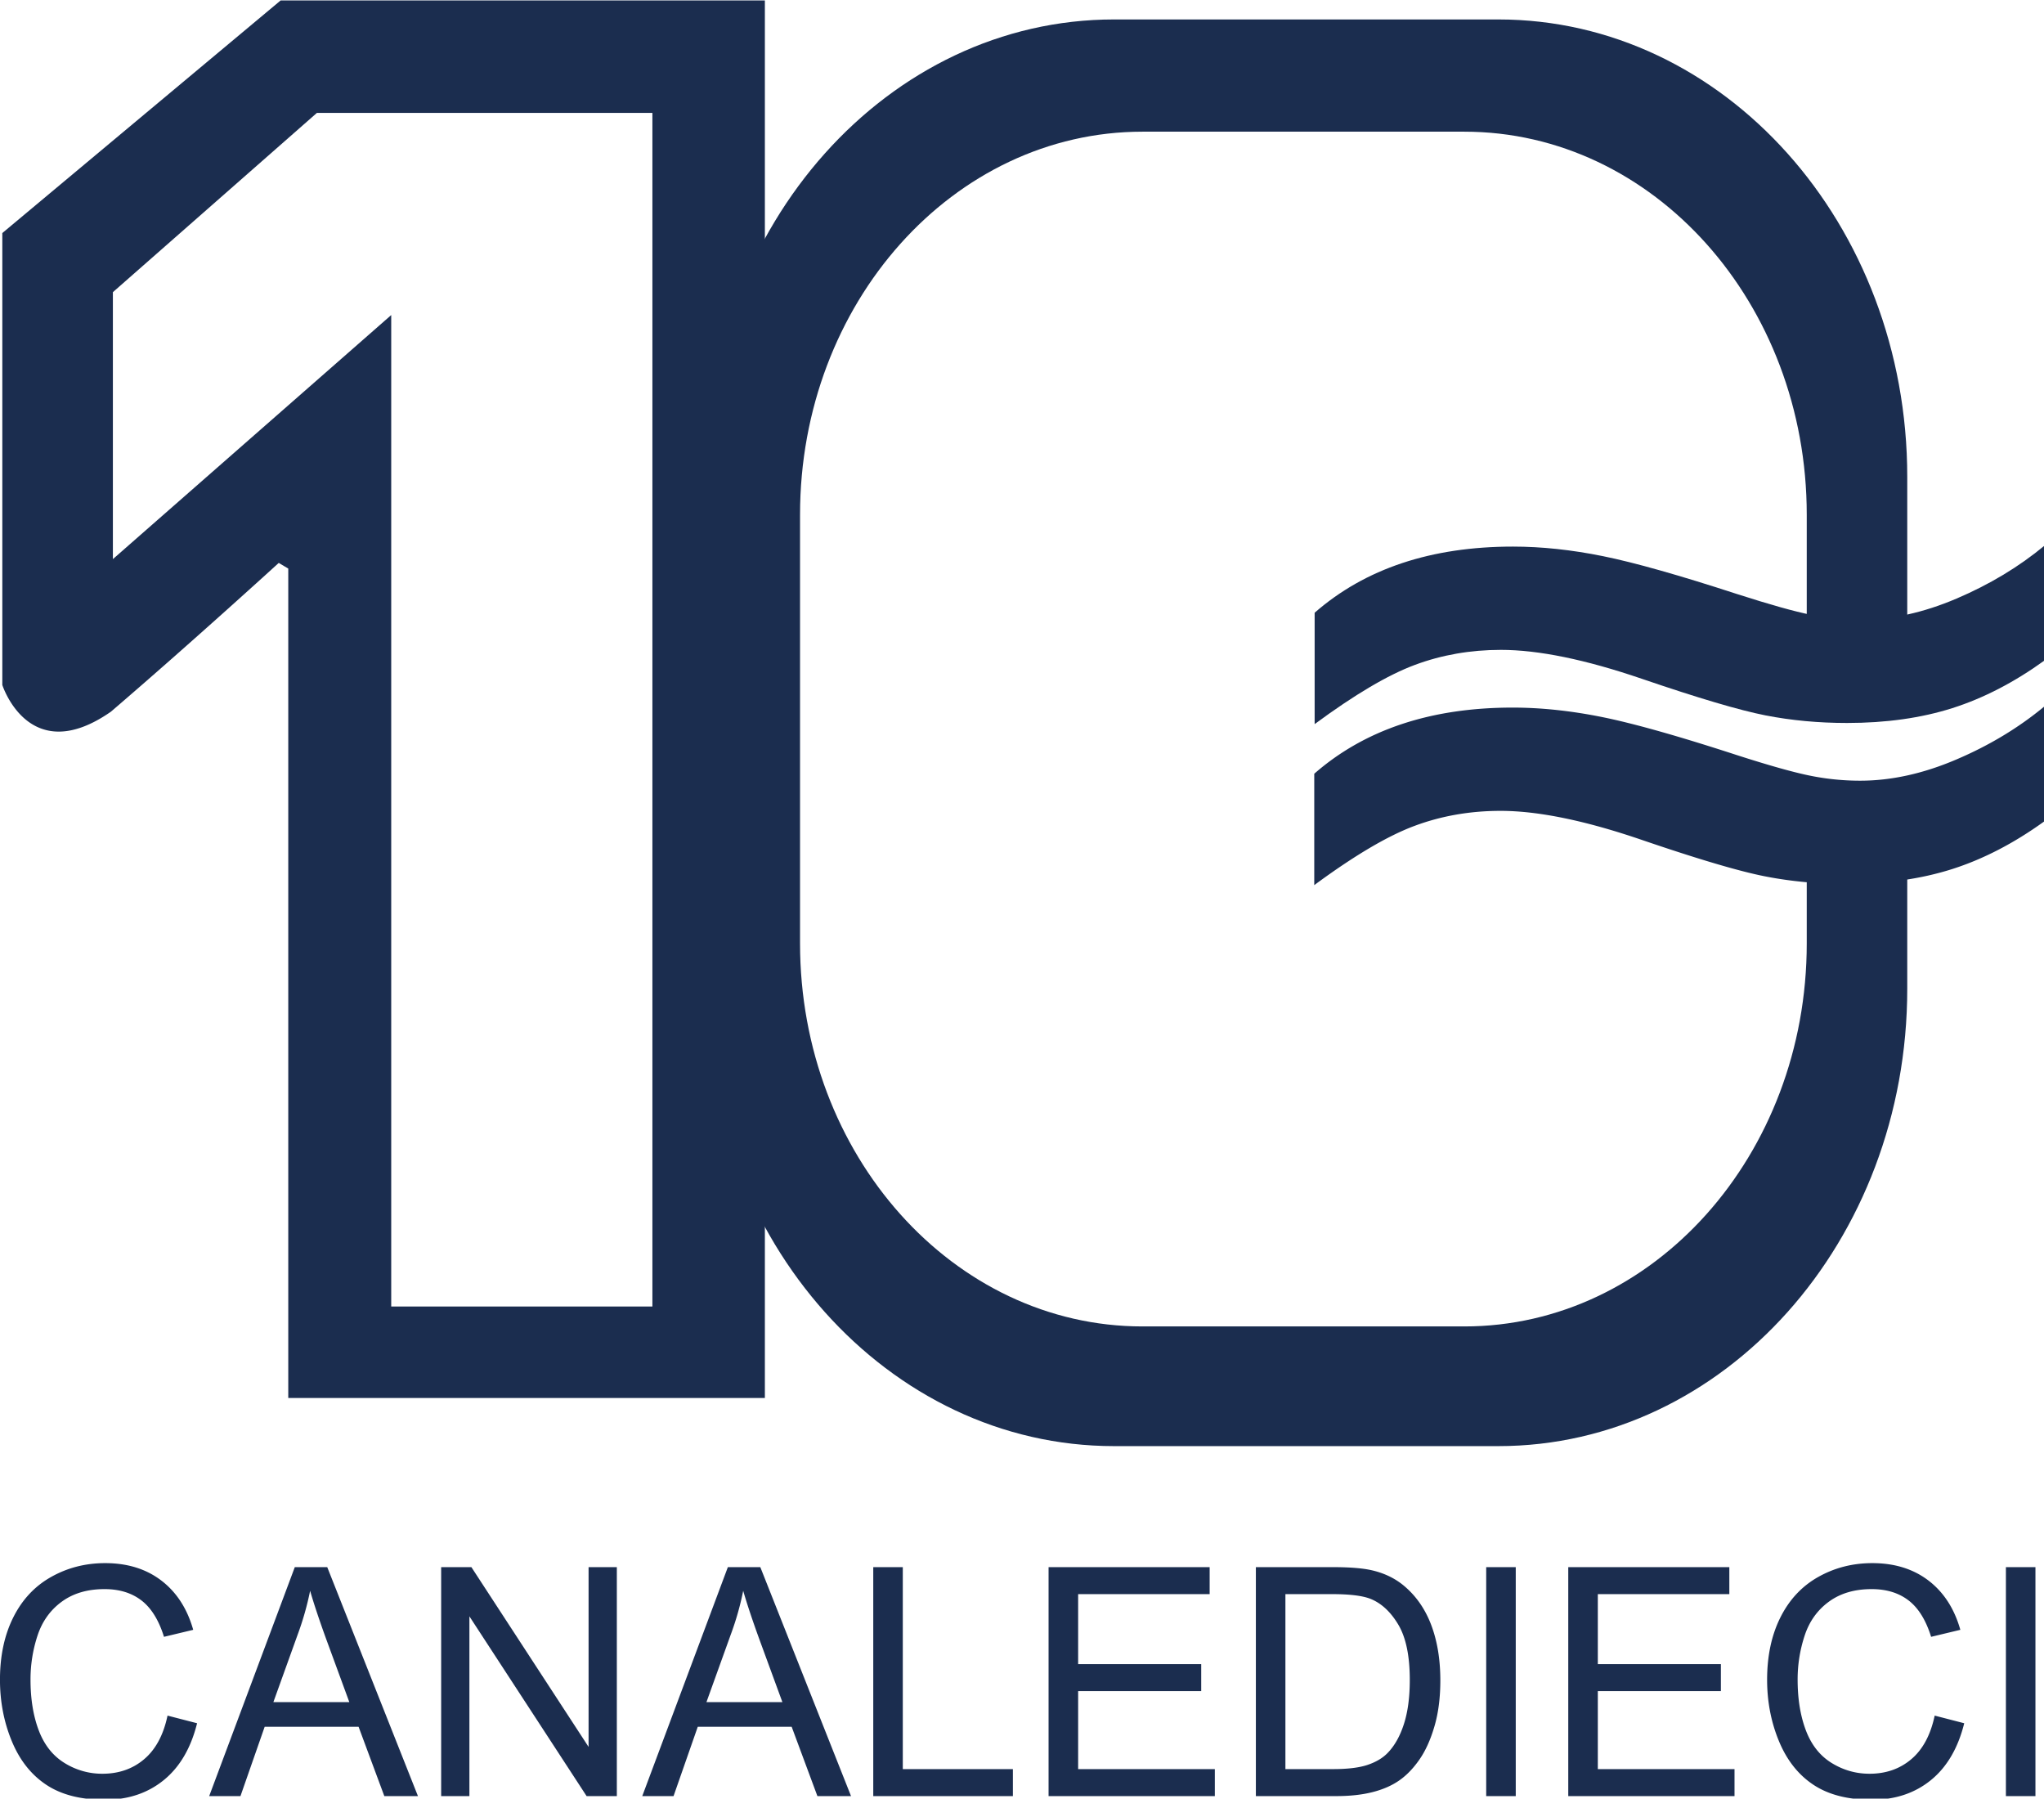 <svg width="800" height="703.86" version="1.1" viewBox="0 0 61.682 54.27" xmlns="http://www.w3.org/2000/svg">
 <g transform="matrix(.376 0 0 .376 3.398 -36.954)" clip-rule="evenodd" fill="#1b2d4f" fill-rule="evenodd">
  <path d="m135.97 164.35v9.637c0 16.976-12.307 30.737-27.484 30.737h-25.83c-15.178 0-27.484-13.762-27.484-30.737v-34.4c0-16.976 12.306-30.738 27.484-30.738h25.83c15.178 0 27.484 13.762 27.484 30.738v13.129c2.727 0.186 5.43-4e-3 8.066 9e-3v-16.177c0-20.272-14.693-36.705-32.818-36.705h-30.846c-18.124 0-32.819 16.433-32.819 36.705v41.075c0 20.272 14.695 36.705 32.819 36.705h30.846c18.125 0 32.818-16.433 32.818-36.705v-12.79c-2.75 0.472-5.609 0.378-8.066-0.483z"/>
  <path d="m96.443 169.31v-8.938c4.047-3.539 9.355-5.308 15.924-5.308 2.289 0 4.695 0.256 7.217 0.767 2.52 0.511 6.107 1.524 10.768 3.042 2.633 0.847 4.611 1.401 5.93 1.663 1.316 0.264 2.643 0.394 3.979 0.394 2.482 0 5.051-0.564 7.703-1.696 2.654-1.13 5.012-2.551 7.076-4.262v9.218c-2.445 1.765-4.918 3.043-7.418 3.838-2.502 0.794-5.318 1.189-8.447 1.189-2.293 0-4.479-0.203-6.559-0.612-2.084-0.409-5.387-1.387-9.91-2.933-4.525-1.547-8.297-2.321-11.312-2.321-2.443 0-4.746 0.402-6.9 1.205-2.163 0.803-4.844 2.389-8.051 4.754zm-92.035 66.644 2.372 0.613c-0.497 1.996-1.39 3.519-2.68 4.567-1.291 1.048-2.867 1.572-4.73 1.572-1.929 0-3.498-0.402-4.706-1.209-1.208-0.806-2.128-1.972-2.758-3.501-0.631-1.527-0.946-3.169-0.946-4.922 0-1.912 0.356-3.58 1.068-5.003 0.712-1.424 1.724-2.506 3.038-3.244 1.313-0.739 2.76-1.109 4.337-1.109 1.79 0 3.295 0.469 4.515 1.404 1.221 0.936 2.07 2.252 2.551 3.948l-2.346 0.562c-0.414-1.334-1.015-2.306-1.802-2.915-0.787-0.608-1.777-0.914-2.97-0.914-1.372 0-2.518 0.338-3.439 1.014s-1.568 1.584-1.941 2.723a11.213 11.213 0 0 0-0.56 3.522c0 1.56 0.221 2.922 0.664 4.086 0.443 1.163 1.132 2.033 2.066 2.608a5.693 5.693 0 0 0 3.036 0.863c1.325 0 2.447-0.392 3.366-1.177 0.918-0.781 1.54-1.945 1.865-3.488zm3.343 6.459 6.871-18.373h2.604l7.28 18.373h-2.699l-2.066-5.563h-7.537l-1.943 5.563zm5.152-7.542h6.095l-1.871-5.098c-0.56-1.549-0.985-2.828-1.275-3.835a23.55 23.55 0 0 1-1.003 3.525zm13.466 7.542v-18.373h2.427l9.405 14.425v-14.425h2.268v18.373h-2.426l-9.407-14.424v14.424zm16.14 0 6.87-18.373h2.605l7.281 18.373h-2.699l-2.066-5.563h-7.536l-1.944 5.563zm5.152-7.542h6.095l-1.87-5.098c-0.561-1.549-0.985-2.828-1.275-3.835a23.315 23.315 0 0 1-1.003 3.525zm13.388 7.542v-18.373h2.371v16.207h8.836v2.166zm14.071 0v-18.373h12.928v2.166h-10.555v5.616h9.877v2.166h-9.877v6.259h10.971v2.166zm16.637 0v-18.373h6.168c1.393 0 2.455 0.088 3.188 0.263 1.027 0.243 1.902 0.682 2.627 1.316 0.943 0.818 1.65 1.865 2.119 3.14s0.703 2.73 0.703 4.368c0 1.395-0.16 2.631-0.479 3.709-0.316 1.078-0.723 1.97-1.221 2.676-0.496 0.707-1.039 1.262-1.631 1.667-0.59 0.405-1.303 0.712-2.137 0.921-0.836 0.21-1.793 0.313-2.877 0.313zm2.371-2.166h3.82c1.18 0 2.105-0.113 2.775-0.339 0.672-0.226 1.207-0.543 1.605-0.953 0.561-0.576 0.998-1.351 1.311-2.325 0.314-0.974 0.471-2.153 0.471-3.541 0-1.923-0.307-3.4-0.92-4.432-0.615-1.032-1.361-1.724-2.24-2.075-0.635-0.25-1.656-0.376-3.062-0.376h-3.76zm16.115 2.166v-18.373h2.372v18.373zm6.586 0v-18.373h12.928v2.166h-10.555v5.616h9.877v2.166h-9.877v6.259h10.971v2.166zm29.409-6.459 2.371 0.613c-0.496 1.996-1.389 3.519-2.678 4.567-1.291 1.048-2.869 1.572-4.732 1.572-1.928 0-3.496-0.402-4.705-1.209-1.209-0.806-2.127-1.972-2.758-3.501-0.631-1.527-0.947-3.169-0.947-4.922 0-1.912 0.355-3.58 1.068-5.003 0.713-1.424 1.725-2.506 3.037-3.244 1.314-0.739 2.76-1.109 4.338-1.109 1.789 0 3.295 0.469 4.516 1.404 1.219 0.936 2.07 2.252 2.549 3.948l-2.346 0.562c-0.414-1.334-1.014-2.306-1.801-2.915-0.787-0.608-1.777-0.914-2.971-0.914-1.371 0-2.518 0.338-3.438 1.014-0.922 0.676-1.568 1.584-1.941 2.723a11.186 11.186 0 0 0-0.562 3.522c0 1.56 0.223 2.922 0.666 4.086 0.443 1.163 1.131 2.033 2.066 2.608s1.947 0.863 3.037 0.863c1.324 0 2.445-0.392 3.365-1.177 0.918-0.781 1.539-1.945 1.866-3.488zm5.716 6.459v-18.373h2.371v18.373zm-138.62-98.959s-7.039 6.426-13.465 11.935c-6.58 4.59-8.722-2.143-8.722-2.143v-36.262l22.34-18.667h38.863v112.15h-38.252v-66.558zm-13.312-21.726v21.421l22.339-19.585v79.563h20.962v-95.783h-26.929z"/>
  <path d="m96.474 156.39v-8.938c4.047-3.538 9.355-5.308 15.924-5.308 2.289 0 4.695 0.257 7.217 0.768 2.52 0.51 6.107 1.524 10.766 3.042 2.637 0.847 4.613 1.402 5.93 1.663 1.316 0.264 2.645 0.395 3.98 0.395 2.482 0 5.051-0.565 7.703-1.697 2.652-1.13 5.012-2.552 7.076-4.263v9.218c-2.445 1.765-4.918 3.043-7.418 3.838-2.502 0.794-5.318 1.19-8.447 1.19-2.293 0-4.479-0.204-6.561-0.612-2.082-0.41-5.385-1.387-9.908-2.933-4.527-1.547-8.297-2.321-11.312-2.321-2.443 0-4.746 0.402-6.902 1.205-2.159 0.802-4.841 2.387-8.048 4.753z"/>
 </g>
</svg>
